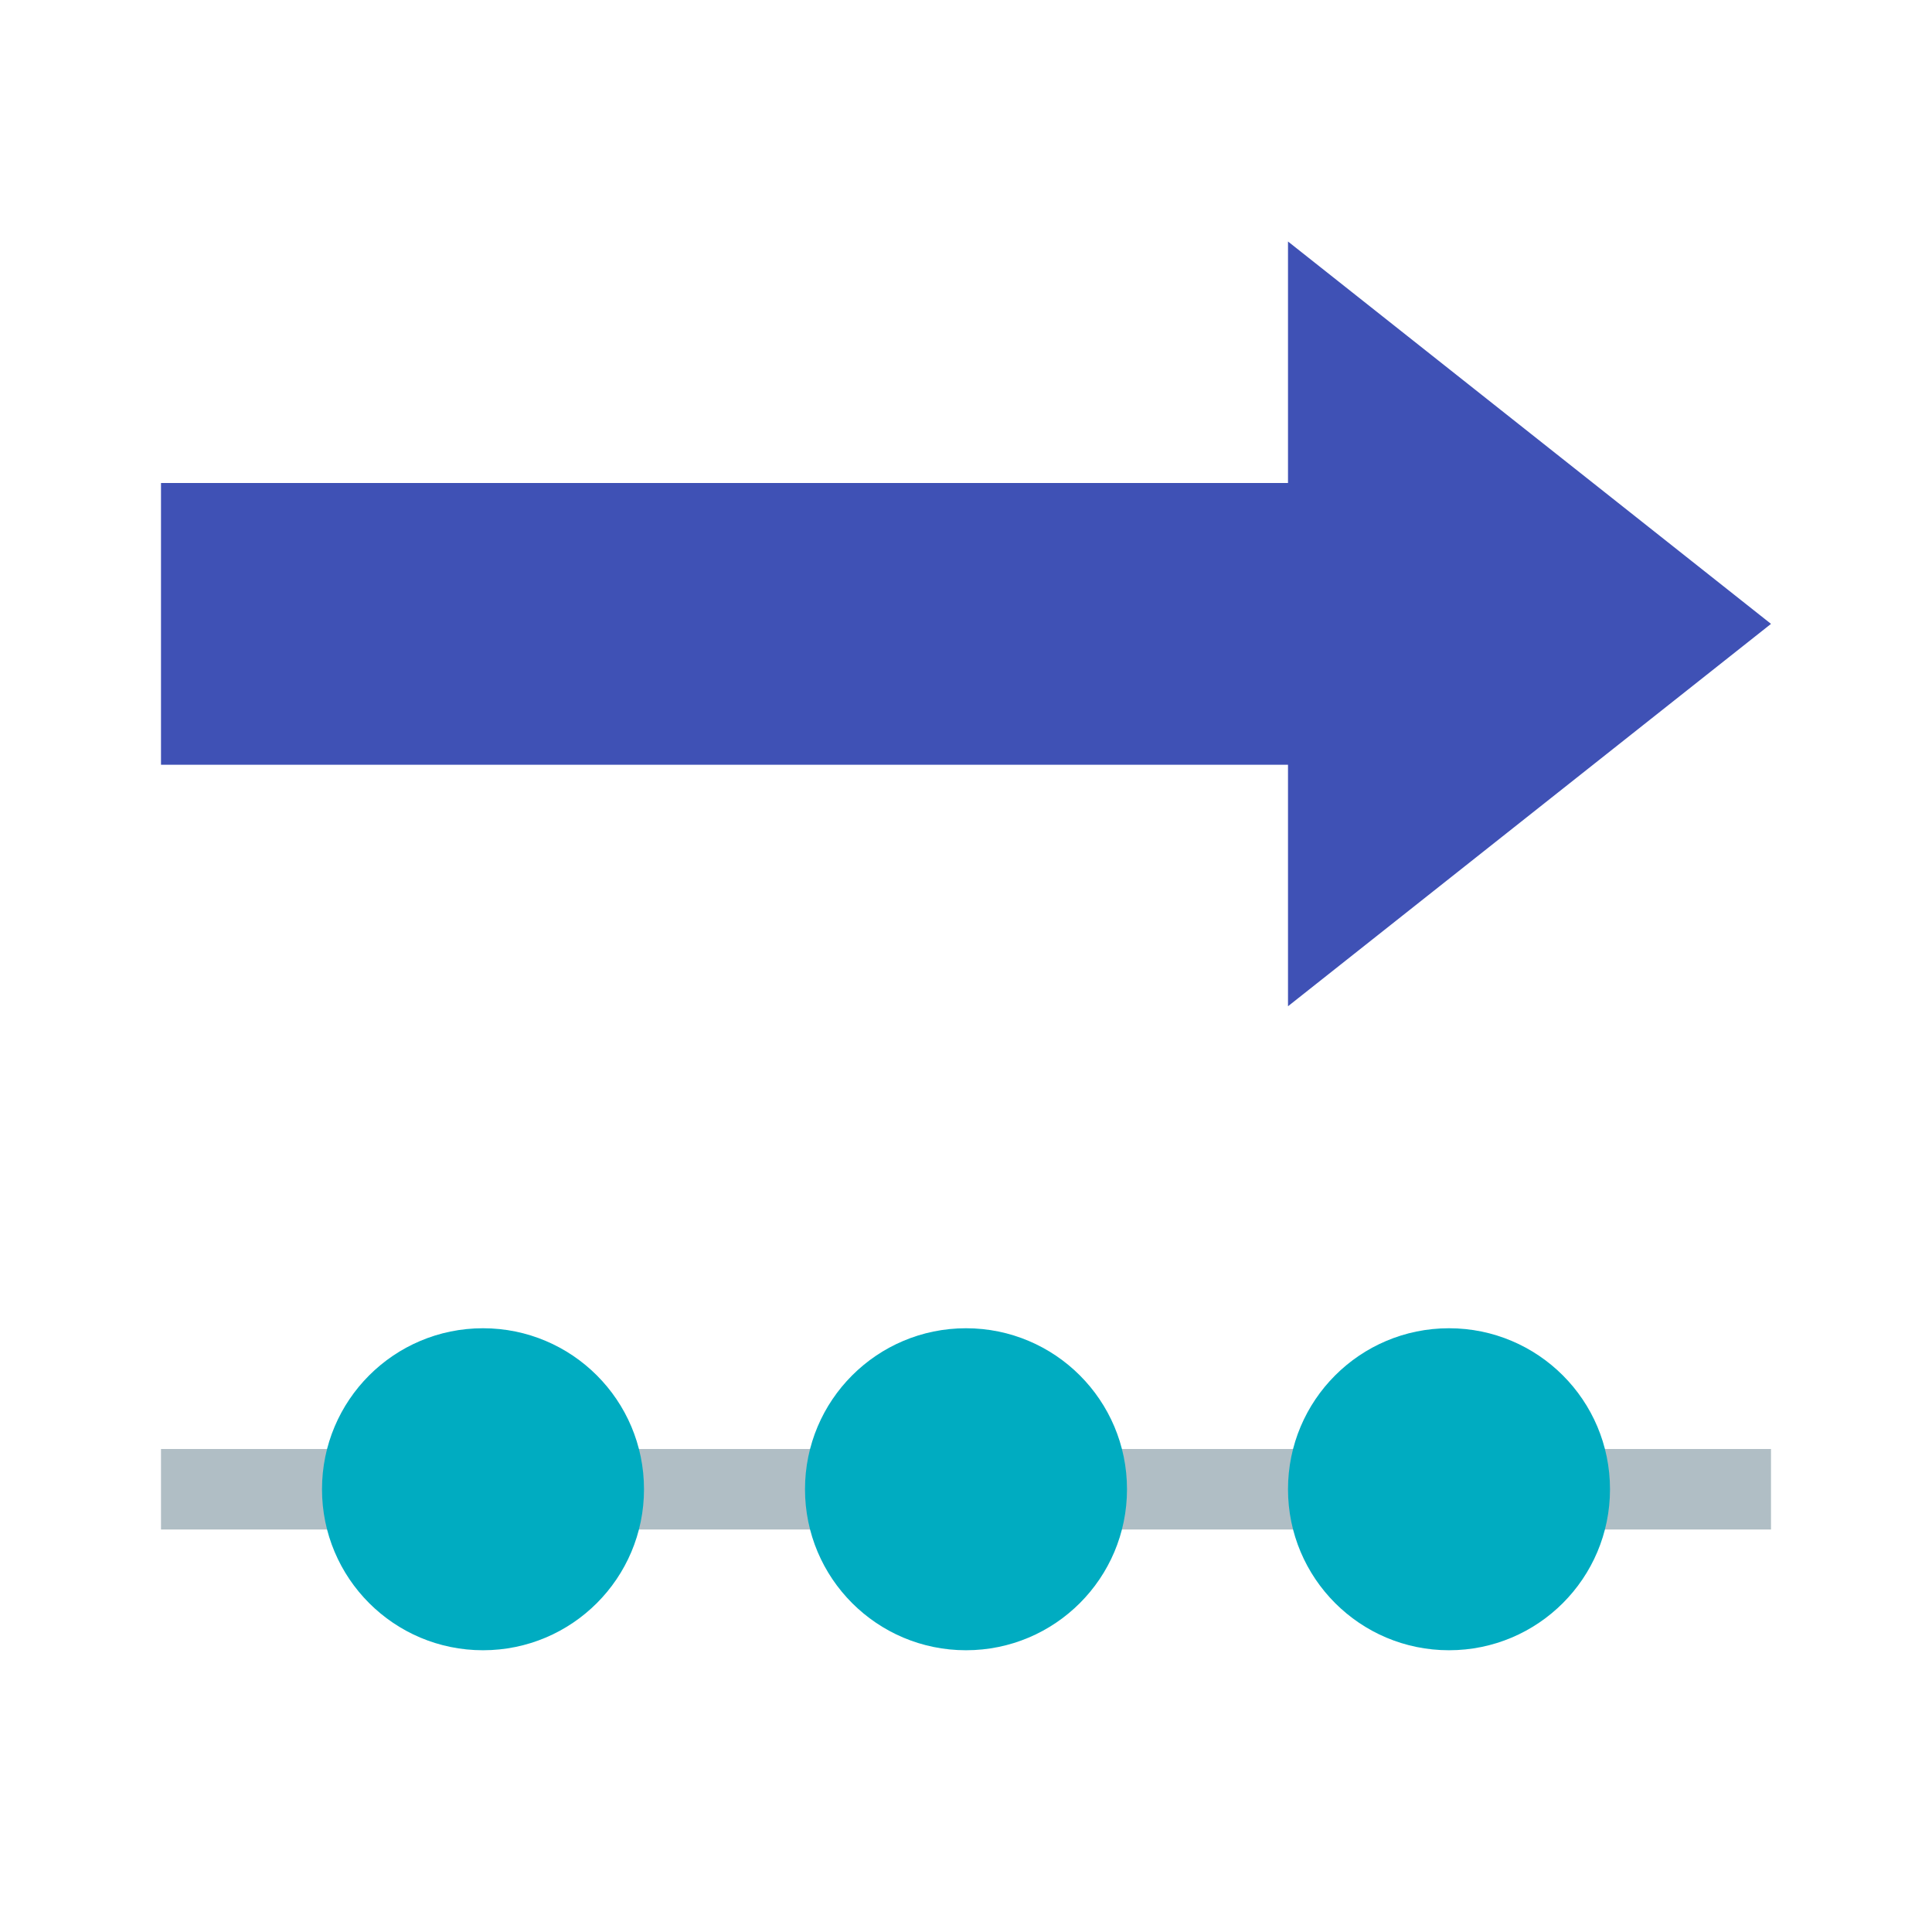 <svg xmlns="http://www.w3.org/2000/svg" viewBox="0 0 48 48"><path d="M4 36h40v2H4z" fill="#b0bec5"/><path d="M44 15.5L32 6v19z" fill="#3f51b5"/><path d="M4 12h31.113v7H4z" fill="#3f51b5"/><path d="M16 37c0 2.21-1.79 4-4 4s-4-1.79-4-4 1.79-4 4-4 4 1.79 4 4zm12 0c0 2.21-1.79 4-4 4s-4-1.79-4-4 1.79-4 4-4 4 1.79 4 4zm12 0c0 2.21-1.79 4-4 4s-4-1.79-4-4 1.79-4 4-4 4 1.79 4 4z" fill="#00acc1"/></svg>
